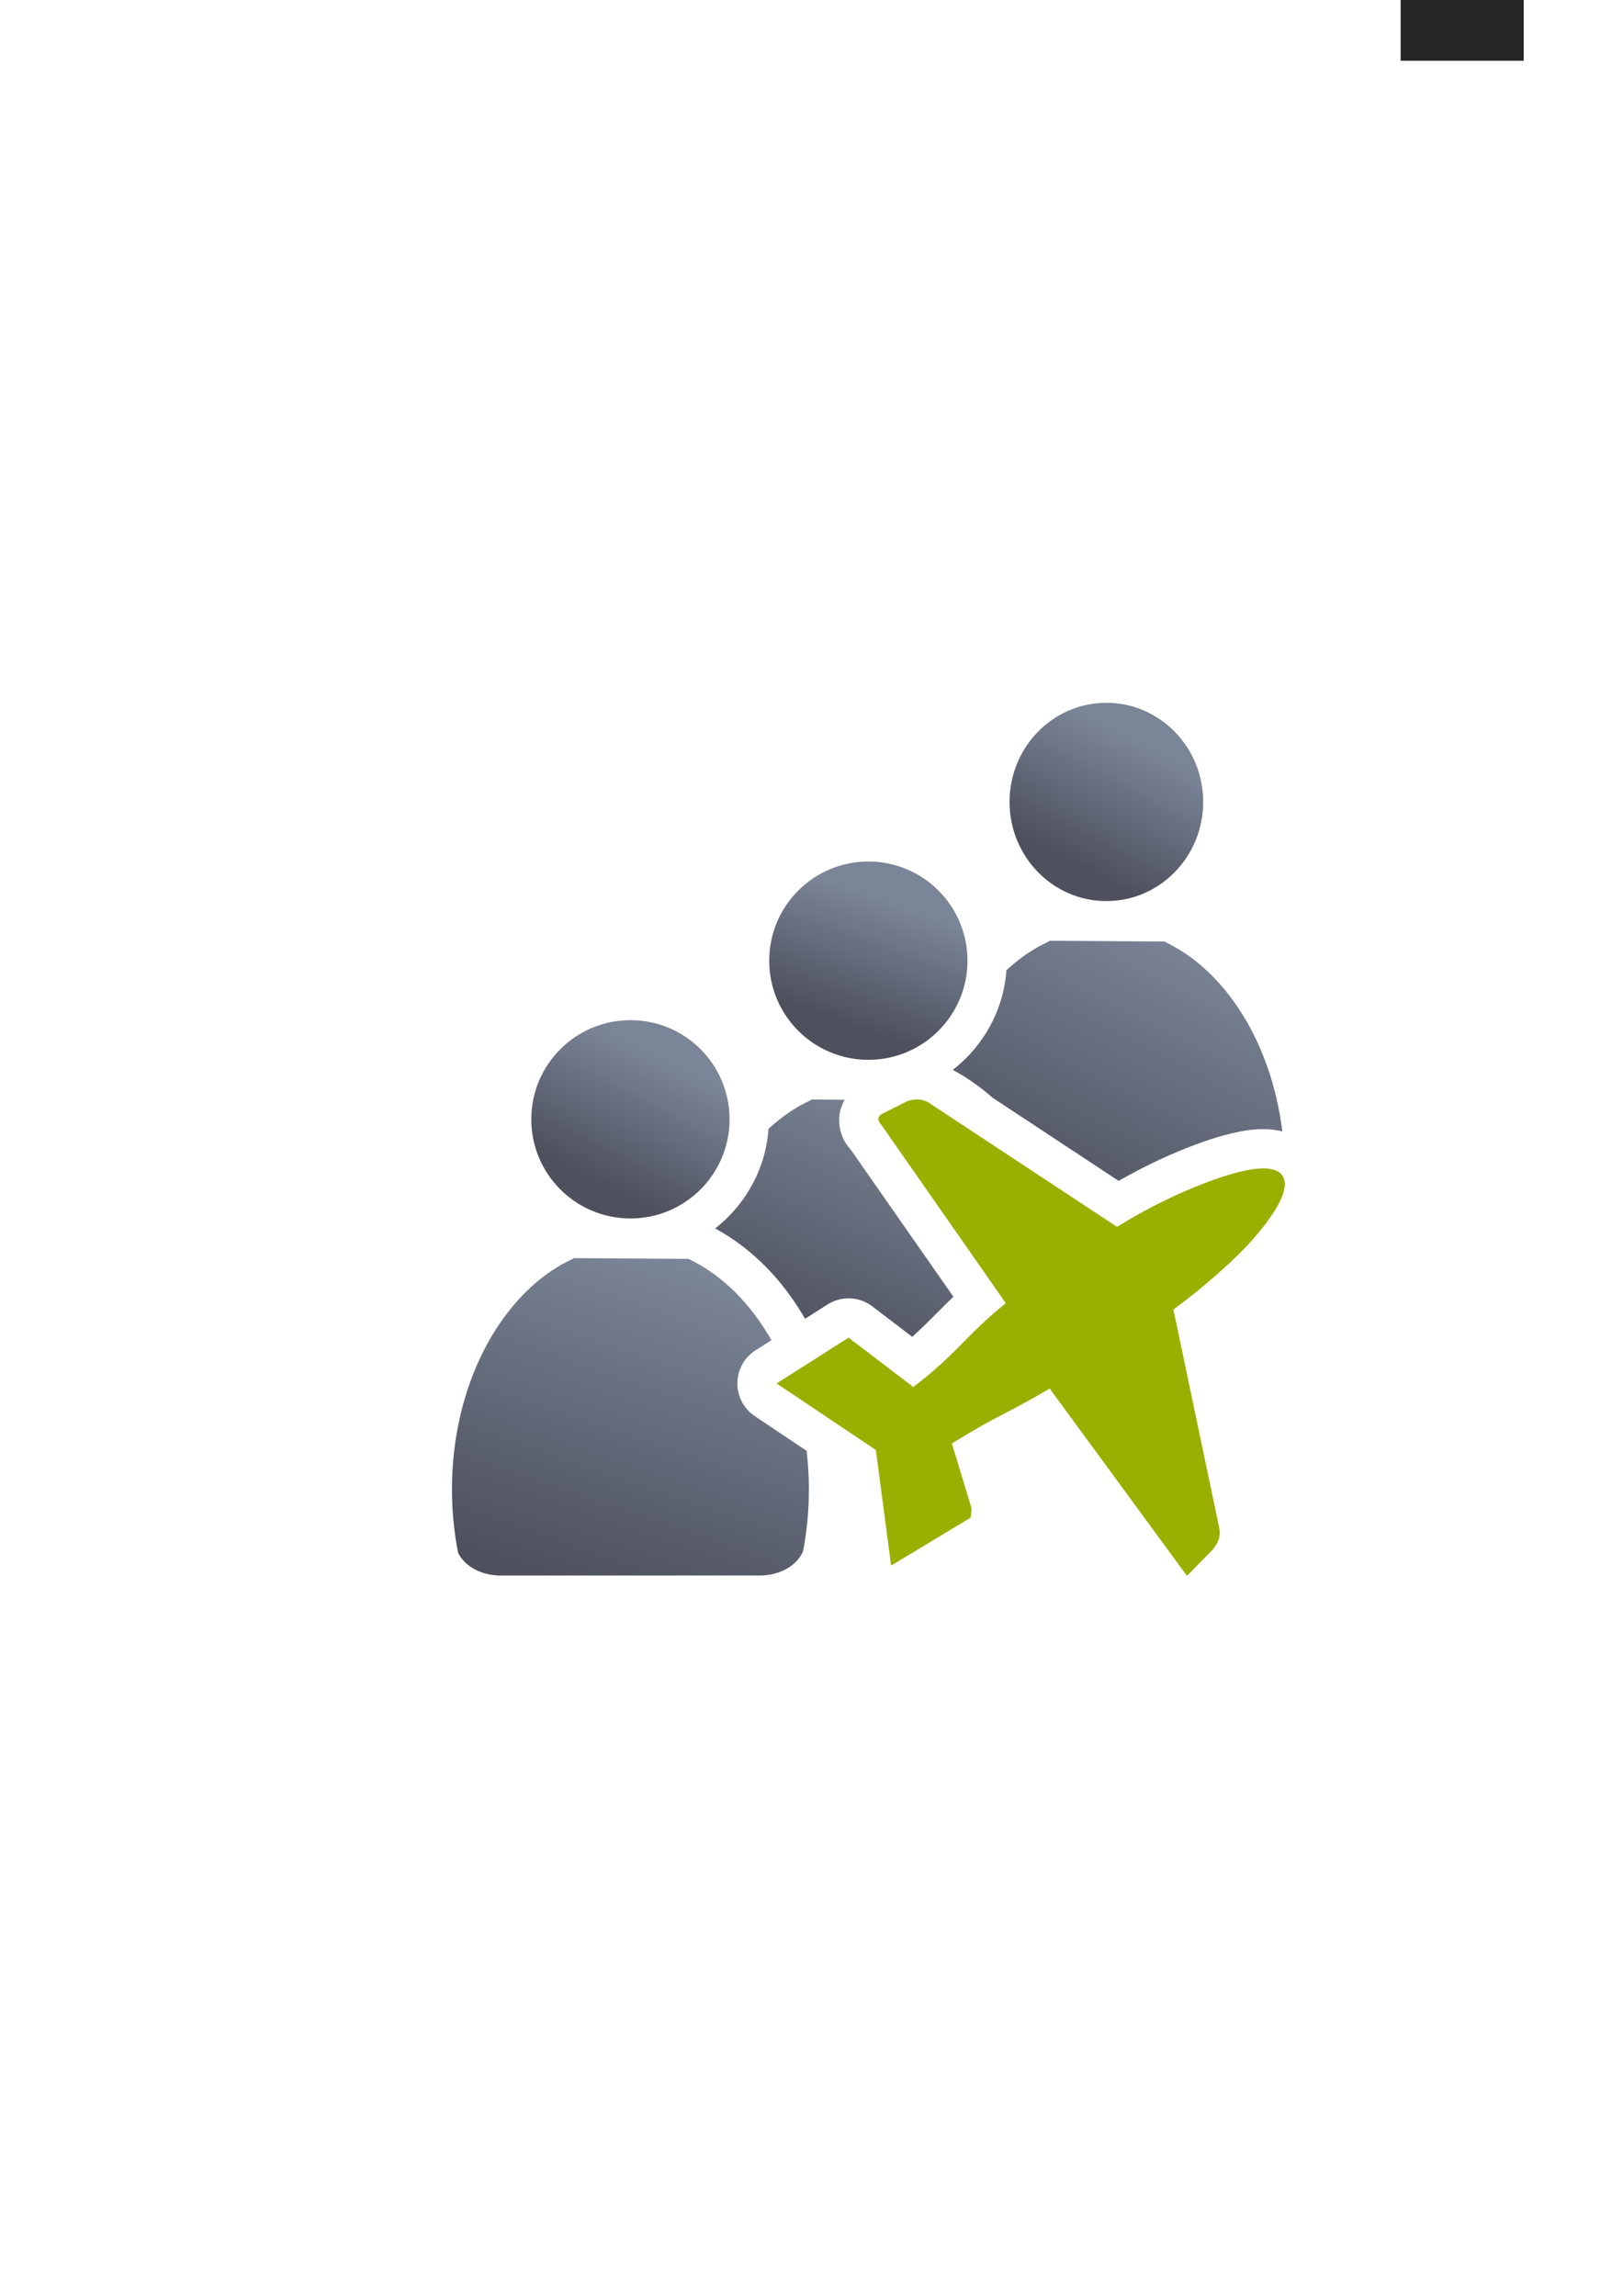 <?xml version="1.0" encoding="UTF-8" standalone="no"?>
<!-- Created with Inkscape (http://www.inkscape.org/) -->

<svg
   xmlns:dc="http://purl.org/dc/elements/1.1/"
   xmlns:cc="http://creativecommons.org/ns#"
   xmlns:rdf="http://www.w3.org/1999/02/22-rdf-syntax-ns#"
   xmlns:svg="http://www.w3.org/2000/svg"
   xmlns="http://www.w3.org/2000/svg"
   xmlns:xlink="http://www.w3.org/1999/xlink"
   xmlns:sodipodi="http://sodipodi.sourceforge.net/DTD/sodipodi-0.dtd"
   xmlns:inkscape="http://www.inkscape.org/namespaces/inkscape"
   width="210mm"
   height="297mm"
   viewBox="0 0 744.094 1052.362"
   id="svg2"
   version="1.1"
   inkscape:version="0.91 r13725"
   inkscape:export-xdpi="4.9499636"
   inkscape:export-ydpi="4.9499636"
   sodipodi:docname="user-flying-faculty.svg"
   inkscape:export-filename="D:\Dokumente\Arbeit\RRZE\github\bicons\22x22\categories\user-flying-faculty.png">
  <defs
     id="defs4">
    <linearGradient
       inkscape:collect="always"
       id="linearGradient4254">
      <stop
         style="stop-color:#7a8597;stop-opacity:1"
         offset="0"
         id="stop4256" />
      <stop
         style="stop-color:#4e505d;stop-opacity:1"
         offset="1"
         id="stop4258" />
    </linearGradient>
    <linearGradient
       id="linearGradient2224">
      <stop
         id="stop2226"
         offset="0"
         style="stop-color:#7c7c7c;stop-opacity:1;" />
      <stop
         id="stop2228"
         offset="1"
         style="stop-color:#b8b8b8;stop-opacity:1;" />
    </linearGradient>
    <linearGradient
       id="linearGradient15218">
      <stop
         id="stop15220"
         offset="0"
         style="stop-color:#eeeeef;stop-opacity:1;" />
      <stop
         id="stop2736"
         offset="0.599"
         style="stop-color:#d3d7cf;stop-opacity:1;" />
      <stop
         id="stop2738"
         offset="0.828"
         style="stop-color:#ffffff;stop-opacity:1;" />
      <stop
         id="stop15222"
         offset="1"
         style="stop-color:#d3d7cf;stop-opacity:1;" />
    </linearGradient>
    <pattern
       y="0"
       x="0"
       height="6"
       width="6"
       patternUnits="userSpaceOnUse"
       id="EMFhbasepattern" />
    <pattern
       y="0"
       x="0"
       height="6"
       width="6"
       patternUnits="userSpaceOnUse"
       id="EMFhbasepattern-5" />
    <linearGradient
       inkscape:collect="always"
       xlink:href="#linearGradient4254"
       id="linearGradient4252"
       x1="380.01"
       y1="330.406"
       x2="414.616"
       y2="457.181"
       gradientUnits="userSpaceOnUse"
       gradientTransform="translate(0.37,-0.395)" />
    <linearGradient
       inkscape:collect="always"
       xlink:href="#linearGradient4254"
       id="linearGradient4275"
       x1="380.01"
       y1="330.406"
       x2="414.616"
       y2="457.181"
       gradientUnits="userSpaceOnUse"
       gradientTransform="translate(0.37,-0.395)" />
    <linearGradient
       inkscape:collect="always"
       xlink:href="#linearGradient4254"
       id="linearGradient4320"
       x1="380.01"
       y1="330.406"
       x2="414.616"
       y2="457.181"
       gradientUnits="userSpaceOnUse"
       gradientTransform="translate(0.37,-0.395)" />
    <linearGradient
       inkscape:collect="always"
       xlink:href="#linearGradient4254"
       id="linearGradient4442"
       gradientUnits="userSpaceOnUse"
       gradientTransform="translate(0.37,-0.395)"
       x1="380.01"
       y1="330.406"
       x2="414.616"
       y2="457.181" />
    <linearGradient
       inkscape:collect="always"
       xlink:href="#linearGradient4254"
       id="linearGradient4445"
       x1="380.01"
       y1="330.406"
       x2="414.616"
       y2="457.181"
       gradientUnits="userSpaceOnUse"
       gradientTransform="translate(0.37,-0.395)" />
    <linearGradient
       inkscape:collect="always"
       xlink:href="#linearGradient4254"
       id="linearGradient4526"
       gradientUnits="userSpaceOnUse"
       gradientTransform="translate(0.37,-0.395)"
       x1="380.01"
       y1="330.406"
       x2="414.616"
       y2="457.181" />
    <linearGradient
       inkscape:collect="always"
       xlink:href="#linearGradient4254"
       id="linearGradient4529"
       gradientUnits="userSpaceOnUse"
       gradientTransform="translate(0.37,-0.395)"
       x1="380.01"
       y1="330.406"
       x2="414.616"
       y2="457.181" />
    <linearGradient
       gradientTransform="translate(-454.099,-338.168)"
       inkscape:collect="always"
       xlink:href="#linearGradient4254"
       id="linearGradient4212"
       x1="544.424"
       y1="431.262"
       x2="479.924"
       y2="557.002"
       gradientUnits="userSpaceOnUse" />
    <linearGradient
       gradientTransform="translate(-454.099,-338.168)"
       inkscape:collect="always"
       xlink:href="#linearGradient4254"
       id="linearGradient4204-1"
       x1="521.005"
       y1="340.056"
       x2="491.778"
       y2="396.004"
       gradientUnits="userSpaceOnUse" />
    <linearGradient
       inkscape:collect="always"
       xlink:href="#linearGradient4254"
       id="linearGradient4524"
       gradientUnits="userSpaceOnUse"
       gradientTransform="translate(-454.099,-338.168)"
       x1="432.485"
       y1="511.993"
       x2="382.632"
       y2="623.576" />
    <linearGradient
       gradientTransform="translate(-454.099,-338.168)"
       inkscape:collect="always"
       xlink:href="#linearGradient4254"
       id="linearGradient4196"
       x1="303.583"
       y1="467.663"
       x2="276.483"
       y2="558.563"
       gradientUnits="userSpaceOnUse" />
    <linearGradient
       gradientTransform="translate(-454.099,-338.168)"
       inkscape:collect="always"
       xlink:href="#linearGradient4254"
       id="linearGradient4188"
       x1="300.223"
       y1="576.741"
       x2="250.843"
       y2="722.223"
       gradientUnits="userSpaceOnUse" />
    <linearGradient
       inkscape:collect="always"
       xlink:href="#linearGradient4254"
       id="linearGradient6494"
       gradientUnits="userSpaceOnUse"
       gradientTransform="matrix(1.024,0,0,1,-684.42,-192.689)"
       x1="521.005"
       y1="340.056"
       x2="491.778"
       y2="396.004" />
    <linearGradient
       gradientTransform="translate(-454.099,-338.168)"
       inkscape:collect="always"
       xlink:href="#linearGradient4254"
       id="linearGradient4220"
       x1="424"
       y1="419.362"
       x2="403.845"
       y2="475.084"
       gradientUnits="userSpaceOnUse" />
  </defs>
  <sodipodi:namedview
     id="base"
     pagecolor="#ffffff"
     bordercolor="#666666"
     borderopacity="1.0"
     inkscape:pageopacity="0.0"
     inkscape:pageshadow="2"
     inkscape:zoom="0.70710678"
     inkscape:cx="487.42199"
     inkscape:cy="613.7076"
     inkscape:document-units="px"
     inkscape:current-layer="layer1"
     showgrid="false"
     showguides="true"
     inkscape:guide-bbox="true"
     inkscape:window-width="1600"
     inkscape:window-height="837"
     inkscape:window-x="-4"
     inkscape:window-y="-4"
     inkscape:window-maximized="1"
     inkscape:snap-bbox="true"
     inkscape:bbox-paths="true"
     inkscape:bbox-nodes="true"
     inkscape:snap-nodes="false">
    <sodipodi:guide
       position="315.536,730.179"
       orientation="0,1"
       id="guide3338" />
    <sodipodi:guide
       position="351.25,330.179"
       orientation="0,1"
       id="guide3340" />
    <sodipodi:guide
       position="189.107,408.839"
       orientation="1,0"
       id="guide3344" />
    <sodipodi:guide
       position="589.045,468.079"
       orientation="1,0"
       id="guide3346" />
    <inkscape:grid
       type="xygrid"
       id="grid3440" />
    <sodipodi:guide
       position="589.045,378.302"
       orientation="1,0"
       id="guide3411" />
  </sodipodi:namedview>
  <g
     inkscape:label="Ebene 1"
     inkscape:groupmode="layer"
     id="layer1">
    <g
       id="g4329"
       transform="translate(454.098,338.129)">
      <flowRoot
         style="font-style:normal;font-weight:normal;font-size:40px;line-height:125%;font-family:sans-serif;letter-spacing:0px;word-spacing:0px;fill:#252525;fill-opacity:1;stroke:none;stroke-width:1px;stroke-linecap:butt;stroke-linejoin:miter;stroke-opacity:1"
         id="flowRoot4169"
         xml:space="preserve"
         transform="translate(98.51,-826.152)"><flowRegion
           id="flowRegion4171"><rect
             y="427.08"
             x="89.541"
             height="88.789"
             width="56.433"
             id="rect4173" /></flowRegion><flowPara
           id="flowPara4175" /></flowRoot>      <flowRoot
         style="font-style:normal;font-weight:normal;font-size:40px;line-height:125%;font-family:sans-serif;letter-spacing:0px;word-spacing:0px;fill:#252525;fill-opacity:1;stroke:none;stroke-width:1px;stroke-linecap:butt;stroke-linejoin:miter;stroke-opacity:1"
         id="flowRoot4169-9"
         xml:space="preserve"
         transform="translate(659.716,-768.129)"><flowRegion
           id="flowRegion4171-9"><rect
             y="427.08"
             x="89.541"
             height="88.789"
             width="56.433"
             id="rect4173-6" /></flowRegion><flowPara
           id="flowPara4175-7" /></flowRoot>      <path
         id="path4695"
         d="m 27.149,93.094 0,0.006 c -0.082,0.068 -0.157,0.143 -0.242,0.209 l -4.586,2.328 c -5.308,2.948 -10.332,6.647 -15.016,10.979 -1.294,18.498 -10.68,34.874 -24.58,45.672 6.534,3.514 12.626,7.804 18.238,12.764 0.002,0.002 0.004,0.002 0.006,0.004 l 57.773,38.096 c 3.256,-1.829 6.562,-3.629 9.947,-5.379 5.642,-2.916 11.504,-5.695 17.717,-8.244 3.705,-1.52 9.867,-4.038 17.008,-6.205 2.38,-0.722 4.869,-1.406 7.412,-2 1.271,-0.297 2.554,-0.58 3.861,-0.832 2.614,-0.504 5.323,-0.883 8.221,-1.002 0.724,-0.03 1.46,-0.044 2.209,-0.039 6.3e-4,1e-5 10e-4,0 0.002,0 0.749,0.005 1.512,0.029 2.289,0.072 0.662,0.037 1.367,0.106 2.09,0.189 0.273,0.032 0.54,0.06 0.82,0.1 0.104,0.015 0.209,0.031 0.314,0.047 0.412,0.062 0.831,0.133 1.256,0.213 0.109,0.021 0.216,0.039 0.326,0.06 0.512,0.102 1.028,0.216 1.553,0.348 0.014,0.003 0.027,0.006 0.041,0.01 -5.002,-40.701 -26.134,-73.939 -54.125,-87.037 l -52.535,-0.357 z M 103.468,221.535 c -1.099,0.431 -2.524,0.942 -3.393,1.299 -1.403,0.576 -2.791,1.163 -4.162,1.76 -1.092,0.476 -2.166,0.961 -3.238,1.449 -0.3,0.137 -0.606,0.271 -0.904,0.408 -1.026,0.473 -2.038,0.956 -3.047,1.441 -0.324,0.156 -0.652,0.308 -0.975,0.465 -1.229,0.598 -2.445,1.205 -3.65,1.82 -0.049,0.025 -0.098,0.049 -0.146,0.074 -1.15,0.588 -2.287,1.188 -3.418,1.791 -0.171,0.091 -0.345,0.18 -0.516,0.271 -1.14,0.612 -2.267,1.234 -3.389,1.861 -0.103,0.058 -0.208,0.114 -0.311,0.172 -1.152,0.647 -2.295,1.302 -3.43,1.965 -0.086,0.05 -0.174,0.1 -0.26,0.15 -1.187,0.695 -2.364,1.399 -3.533,2.111 l 15.75,0 c 0.006,-0.005 0.013,-0.01 0.019,-0.016 1.306,-1.072 2.604,-2.163 3.898,-3.268 0.213,-0.182 0.426,-0.366 0.639,-0.549 1.083,-0.93 2.163,-1.876 3.238,-2.832 0.315,-0.28 0.631,-0.559 0.945,-0.842 0.997,-0.895 1.99,-1.805 2.98,-2.725 0.335,-0.311 0.671,-0.618 1.006,-0.932 1.285,-1.205 2.567,-2.428 3.842,-3.678 0.503,-0.493 1.399,-1.518 2.053,-2.199 z m -63.916,12.084 c 0.378,1.641 0.741,3.289 1.07,4.955 l 6.445,0 -7.516,-4.955 z"
         style="fill:url(#linearGradient4212);fill-opacity:1;stroke:none;stroke-width:41.152;stroke-linecap:round;stroke-linejoin:round;stroke-opacity:1"
         inkscape:connector-curvature="0" />
      <ellipse
         style="color:#000000;clip-rule:nonzero;display:inline;overflow:visible;visibility:visible;opacity:1;isolation:auto;mix-blend-mode:normal;color-interpolation:sRGB;color-interpolation-filters:linearRGB;solid-color:#000000;solid-opacity:1;fill:url(#linearGradient4204-1);fill-opacity:1;fill-rule:nonzero;stroke:none;stroke-width:36;stroke-linecap:butt;stroke-linejoin:round;stroke-miterlimit:4;stroke-dasharray:none;stroke-dashoffset:0;stroke-opacity:1;color-rendering:auto;image-rendering:auto;shape-rendering:auto;text-rendering:auto;enable-background:accumulate"
         id="ellipse4697"
         cx="53.136"
         cy="29.465"
         rx="44.389"
         ry="45.45" />
      <path
         id="path4701"
         d="m -53.062,56.879 c 0.185,0.012 0.369,0.027 0.553,0.041 -0.184,-0.015 -0.368,-0.029 -0.553,-0.041 z m 4.721,0.549 c 0.061,0.01 0.121,0.023 0.182,0.033 -0.06,-0.011 -0.121,-0.022 -0.182,-0.033 z m 4.486,0.998 c 0.02,0.006 0.04,0.012 0.061,0.018 l -0.061,-0.018 z m 8.424,3.266 c 0.043,0.022 0.086,0.044 0.129,0.066 -0.043,-0.022 -0.086,-0.044 -0.129,-0.066 z m 3.877,2.217 c 0.08,0.051 0.159,0.101 0.238,0.152 -0.079,-0.051 -0.159,-0.102 -0.238,-0.152 z m -50.059,0.783 c -0.036,0.025 -0.072,0.051 -0.107,0.076 0.036,-0.025 0.071,-0.051 0.107,-0.076 z m 53.705,1.809 c 0.102,0.08 0.205,0.159 0.307,0.24 -0.102,-0.081 -0.204,-0.161 -0.307,-0.24 z m -57.252,0.885 c -0.089,0.076 -0.177,0.152 -0.266,0.229 0.089,-0.076 0.176,-0.153 0.266,-0.229 z m 60.633,2.055 c 0.113,0.108 0.228,0.215 0.34,0.324 -0.113,-0.109 -0.226,-0.217 -0.34,-0.324 z m -63.93,0.996 c -0.104,0.109 -0.208,0.218 -0.311,0.328 0.104,-0.109 0.205,-0.221 0.311,-0.328 z m 67.076,2.34 c 0.079,0.092 0.16,0.182 0.238,0.275 -0.079,-0.092 -0.158,-0.184 -0.238,-0.275 z m -70.076,1.049 c -0.09,0.114 -0.18,0.229 -0.27,0.344 0.09,-0.114 0.178,-0.23 0.27,-0.344 z m -2.688,3.725 c -0.054,0.084 -0.108,0.169 -0.162,0.254 0.054,-0.085 0.108,-0.17 0.162,-0.254 z m -2.312,4.002 c -0.019,0.038 -0.038,0.075 -0.057,0.113 0.019,-0.038 0.037,-0.076 0.057,-0.113 z m -3.311,8.477 -0.019,0.07 c 0.006,-0.024 0.013,-0.047 0.019,-0.07 z m -0.982,4.363 c -0.011,0.065 -0.022,0.13 -0.033,0.195 0.011,-0.065 0.022,-0.13 0.033,-0.195 z m -0.539,4.354 c -0.015,0.187 -0.03,0.374 -0.043,0.561 0.012,-0.187 0.029,-0.374 0.043,-0.561 z m 90.65,6.404 c -0.012,0.184 -0.027,0.366 -0.041,0.549 0.015,-0.183 0.028,-0.366 0.041,-0.549 z m -0.549,4.715 c -0.011,0.065 -0.022,0.129 -0.033,0.193 0.011,-0.064 0.022,-0.129 0.033,-0.193 z m -0.998,4.496 c -0.005,0.017 -0.011,0.032 -0.016,0.049 l 0.016,-0.049 z m -1.428,4.301 c -0.009,0.024 -0.018,0.048 -0.027,0.072 0.009,-0.024 0.018,-0.048 0.027,-0.072 z m -1.828,4.096 c -0.029,0.058 -0.058,0.116 -0.088,0.174 0.029,-0.058 0.059,-0.116 0.088,-0.174 z m -2.227,3.898 c -0.051,0.08 -0.101,0.159 -0.152,0.238 0.051,-0.079 0.102,-0.159 0.152,-0.238 z m -2.592,3.646 c -0.08,0.102 -0.159,0.205 -0.24,0.307 0.081,-0.102 0.161,-0.204 0.24,-0.307 z m -70.568,1.098 c 0.079,0.092 0.158,0.184 0.238,0.275 -0.079,-0.092 -0.16,-0.182 -0.238,-0.275 z m 67.629,2.283 c -0.108,0.113 -0.215,0.228 -0.324,0.34 0.109,-0.113 0.217,-0.226 0.324,-0.34 z m -64.57,1.018 c 0.104,0.1 0.208,0.2 0.312,0.299 -0.104,-0.1 -0.209,-0.198 -0.312,-0.299 z m 61.234,2.129 c -0.092,0.079 -0.182,0.16 -0.275,0.238 0.092,-0.079 0.184,-0.158 0.275,-0.238 z m -57.836,0.879 c 0.104,0.083 0.209,0.166 0.314,0.248 -0.105,-0.083 -0.21,-0.165 -0.314,-0.248 z m 3.717,2.682 c 0.079,0.051 0.159,0.102 0.238,0.152 -0.08,-0.051 -0.159,-0.101 -0.238,-0.152 z m 3.979,2.299 c 0.048,0.025 0.096,0.05 0.145,0.074 -0.048,-0.025 -0.096,-0.05 -0.145,-0.074 z m 12.816,4.293 c 0.09,0.016 0.18,0.032 0.27,0.047 -0.09,-0.015 -0.18,-0.031 -0.27,-0.047 z m 4.393,0.547 c 0.187,0.015 0.375,0.03 0.562,0.043 -0.188,-0.012 -0.375,-0.029 -0.562,-0.043 z m -22.506,18.326 0,0.006 c -0.082,0.068 -0.157,0.141 -0.242,0.207 l -4.586,2.33 c -5.293,2.939 -10.302,6.626 -14.975,10.941 -1.288,18.468 -10.616,34.846 -24.473,45.645 16.982,9.152 30.962,23.566 41.246,41.391 l 10.283,-6.543 a 18.002,18.002 0 0 1 20.58,0.873 l 18.271,13.936 c 7.02,-6.311 11.848,-11.691 18.889,-18.344 l -47.088,-67.457 c -1.949,-2.159 -3.835,-4.96 -4.75,-8.936 -0.026,-0.112 -0.054,-0.222 -0.078,-0.336 -0.032,-0.153 -0.062,-0.309 -0.092,-0.465 -0.043,-0.227 -0.082,-0.457 -0.119,-0.691 -0.025,-0.157 -0.049,-0.314 -0.07,-0.475 -0.038,-0.279 -0.068,-0.566 -0.096,-0.855 -0.012,-0.121 -0.027,-0.24 -0.037,-0.363 -0.035,-0.426 -0.061,-0.861 -0.074,-1.311 -0.002,-0.075 0.007,-0.151 0.006,-0.227 -0.004,-0.36 -0.001,-0.722 0.021,-1.084 0.012,-0.198 0.039,-0.396 0.059,-0.594 0.025,-0.24 0.05,-0.48 0.086,-0.721 0.033,-0.225 0.071,-0.449 0.113,-0.674 0.04,-0.211 0.085,-0.42 0.133,-0.631 0.056,-0.25 0.115,-0.499 0.182,-0.748 0.038,-0.142 0.081,-0.283 0.123,-0.424 0.437,-1.491 1.05,-2.953 1.797,-4.348 l -15.109,-0.104 z m 96.6,51.33 1.227,1.238 c -0.077,-0.193 -0.151,-0.388 -0.229,-0.58 l -0.998,-0.658 z m 11.178,53.234 c -8.606,7.154 -17.307,14.64 -26.379,22.246 8.933,-5.088 17.718,-10.04 26.279,-14.955 0.074,-1.944 0.121,-3.898 0.121,-5.867 0,-0.477 -0.017,-0.948 -0.021,-1.424 z"
         style="fill:url(#linearGradient4524);fill-opacity:1;stroke:none;stroke-width:41.152;stroke-linecap:round;stroke-linejoin:round;stroke-opacity:1"
         inkscape:connector-curvature="0" />
      <path
         cx="289.033"
         cy="513.113"
         rx="45.45"
         ry="45.45"
         id="path4687"
         style="color:#000000;clip-rule:nonzero;display:inline;overflow:visible;visibility:visible;opacity:1;isolation:auto;mix-blend-mode:normal;color-interpolation:sRGB;color-interpolation-filters:linearRGB;solid-color:#000000;solid-opacity:1;fill:url(#linearGradient4196);fill-opacity:1;fill-rule:nonzero;stroke:none;stroke-width:36;stroke-linecap:butt;stroke-linejoin:round;stroke-miterlimit:4;stroke-dasharray:none;stroke-dashoffset:0;stroke-opacity:1;color-rendering:auto;image-rendering:auto;shape-rendering:auto;text-rendering:auto;enable-background:accumulate"
         d=""
         inkscape:connector-curvature="0" />
      <rect
         y="-15.945"
         x="-265.055"
         height="400"
         width="400.001"
         id="rect4729"
         style="color:#000000;clip-rule:nonzero;display:inline;overflow:visible;visibility:visible;opacity:1;isolation:auto;mix-blend-mode:normal;color-interpolation:sRGB;color-interpolation-filters:linearRGB;solid-color:#000000;solid-opacity:1;fill:none;fill-opacity:1;fill-rule:nonzero;stroke:none;stroke-width:36;stroke-linecap:butt;stroke-linejoin:round;stroke-miterlimit:4;stroke-dasharray:none;stroke-dashoffset:0;stroke-opacity:1;color-rendering:auto;image-rendering:auto;shape-rendering:auto;text-rendering:auto;enable-background:accumulate" />
      <path
         id="path2176-1"
         d="m -191.052,238.574 0,0.006 c -0.082,0.068 -0.157,0.141 -0.242,0.207 l -4.586,2.328 c -29.909,16.609 -50.994,56.67 -50.994,103.453 0,10.049 0.978,19.784 2.803,29.047 2.706,5.674 9.504,9.834 17.65,10.377 l 0,0.062 121.078,0 0,-0.01 c 9.143,-0.121 16.844,-4.786 19.432,-11.18 1.731,-9.04 2.656,-18.523 2.656,-28.303 0,-6.016 -0.379,-11.909 -1.057,-17.664 L -108.077,310.969 a 18.002,18.002 0 0 1 -0.607,-0.445 18.002,18.002 0 0 1 -0.42,-0.309 18.002,18.002 0 0 1 -0.748,-0.633 18.002,18.002 0 0 1 -0.635,-0.562 18.002,18.002 0 0 1 -0.66,-0.684 18.002,18.002 0 0 1 -0.574,-0.621 18.002,18.002 0 0 1 -0.59,-0.748 18.002,18.002 0 0 1 -0.51,-0.676 18.002,18.002 0 0 1 -0.516,-0.809 18.002,18.002 0 0 1 -0.438,-0.717 18.002,18.002 0 0 1 -0.426,-0.846 18.002,18.002 0 0 1 -0.369,-0.768 18.002,18.002 0 0 1 -0.357,-0.928 18.002,18.002 0 0 1 -0.266,-0.742 18.002,18.002 0 0 1 -0.279,-1.012 18.002,18.002 0 0 1 -0.18,-0.715 18.002,18.002 0 0 1 -0.176,-1.035 18.002,18.002 0 0 1 -0.111,-0.754 18.002,18.002 0 0 1 -0.068,-0.992 18.002,18.002 0 0 1 -0.037,-0.814 18.002,18.002 0 0 1 0.033,-0.998 18.002,18.002 0 0 1 0.043,-0.787 18.002,18.002 0 0 1 0.135,-1.02 18.002,18.002 0 0 1 0.117,-0.76 18.002,18.002 0 0 1 0.229,-0.967 18.002,18.002 0 0 1 0.207,-0.797 18.002,18.002 0 0 1 0.311,-0.902 18.002,18.002 0 0 1 0.289,-0.785 18.002,18.002 0 0 1 0.42,-0.908 18.002,18.002 0 0 1 0.346,-0.711 18.002,18.002 0 0 1 0.504,-0.857 18.002,18.002 0 0 1 0.432,-0.695 18.002,18.002 0 0 1 0.566,-0.773 18.002,18.002 0 0 1 0.506,-0.662 18.002,18.002 0 0 1 0.645,-0.717 18.002,18.002 0 0 1 0.58,-0.619 18.002,18.002 0 0 1 0.689,-0.627 18.002,18.002 0 0 1 0.643,-0.562 18.002,18.002 0 0 1 0.789,-0.586 18.002,18.002 0 0 1 0.672,-0.473 18.002,18.002 0 0 1 0.172,-0.123 l 7.281,-4.635 c -9.675,-17.015 -22.848,-30.136 -38.08,-37.264 l -52.535,-0.357 z"
         style="fill:url(#linearGradient4188);fill-opacity:1;stroke:none;stroke-width:41.152;stroke-linecap:round;stroke-linejoin:round;stroke-opacity:1"
         inkscape:connector-curvature="0" />
      <ellipse
         ry="45.45"
         rx="45.45"
         cy="174.944"
         cx="-165.065"
         id="ellipse6492"
         style="color:#000000;clip-rule:nonzero;display:inline;overflow:visible;visibility:visible;opacity:1;isolation:auto;mix-blend-mode:normal;color-interpolation:sRGB;color-interpolation-filters:linearRGB;solid-color:#000000;solid-opacity:1;fill:url(#linearGradient6494);fill-opacity:1;fill-rule:nonzero;stroke:none;stroke-width:36;stroke-linecap:butt;stroke-linejoin:round;stroke-miterlimit:4;stroke-dasharray:none;stroke-dashoffset:0;stroke-opacity:1;color-rendering:auto;image-rendering:auto;shape-rendering:auto;text-rendering:auto;enable-background:accumulate" />
      <path
         sodipodi:nodetypes="scscs"
         style="fill:url(#linearGradient4220);fill-opacity:1;stroke:none;stroke-width:41.152;stroke-linecap:round;stroke-linejoin:round;stroke-opacity:1"
         d="m -55.985,56.775 c -25.102,-6.5e-4 -45.451,20.348 -45.451,45.449 4.3e-4,25.101 20.35,45.45 45.451,45.449 25.101,-4.3e-4 45.449,-20.348 45.449,-45.449 -4.3e-4,-25.101 -20.348,-45.449 -45.449,-45.449 z"
         id="path4520"
         inkscape:connector-curvature="0" />
      <path
         sodipodi:nodetypes="ccccccccccccccccccccsssccc"
         id="path4188"
         d="m -34.201,165.832 c -1.357,0.073 -2.645,0.395 -3.918,0.771 l -11.531,5.83 c -2.556,1.337 -1.945,3.527 -0.402,5.027 L 7.023,259.228 C -11.825,274.477 -14.78,281.884 -35.404,297.67 l -0.15,-0.154 -29.5,-22.5 -33,21 45.5,30.5 7,53 36.5,-22 0.408,-4.174 -9.041,-29.807 C 4.335,309.93 6.336,310.625 27.141,298.371 l 62.355,85.033 c 0.355,0.879 0.77,0.707 1.293,0.133 l 11.248,-11.504 c 2.174,-2.791 4.032,-5.819 2.521,-11.361 L 83.881,262.123 c 10.271,-7.573 20.33,-15.923 30.135,-25.535 7.284,-7.141 25.584,-27.425 19.83,-35.848 -5.754,-8.423 -31.168,1.567 -40.605,5.439 -12.848,5.272 -24.424,11.378 -35.215,18.059 l -84.611,-55.793 c -2.898,-2.167 -5.353,-2.736 -7.615,-2.613 z"
         style="opacity:1;fill:#99b000;fill-opacity:1;stroke:none;stroke-width:16;stroke-linecap:square;stroke-linejoin:round;stroke-miterlimit:4;stroke-dasharray:none;stroke-opacity:1"
         inkscape:connector-curvature="0" />
    </g>
  </g>
</svg>
